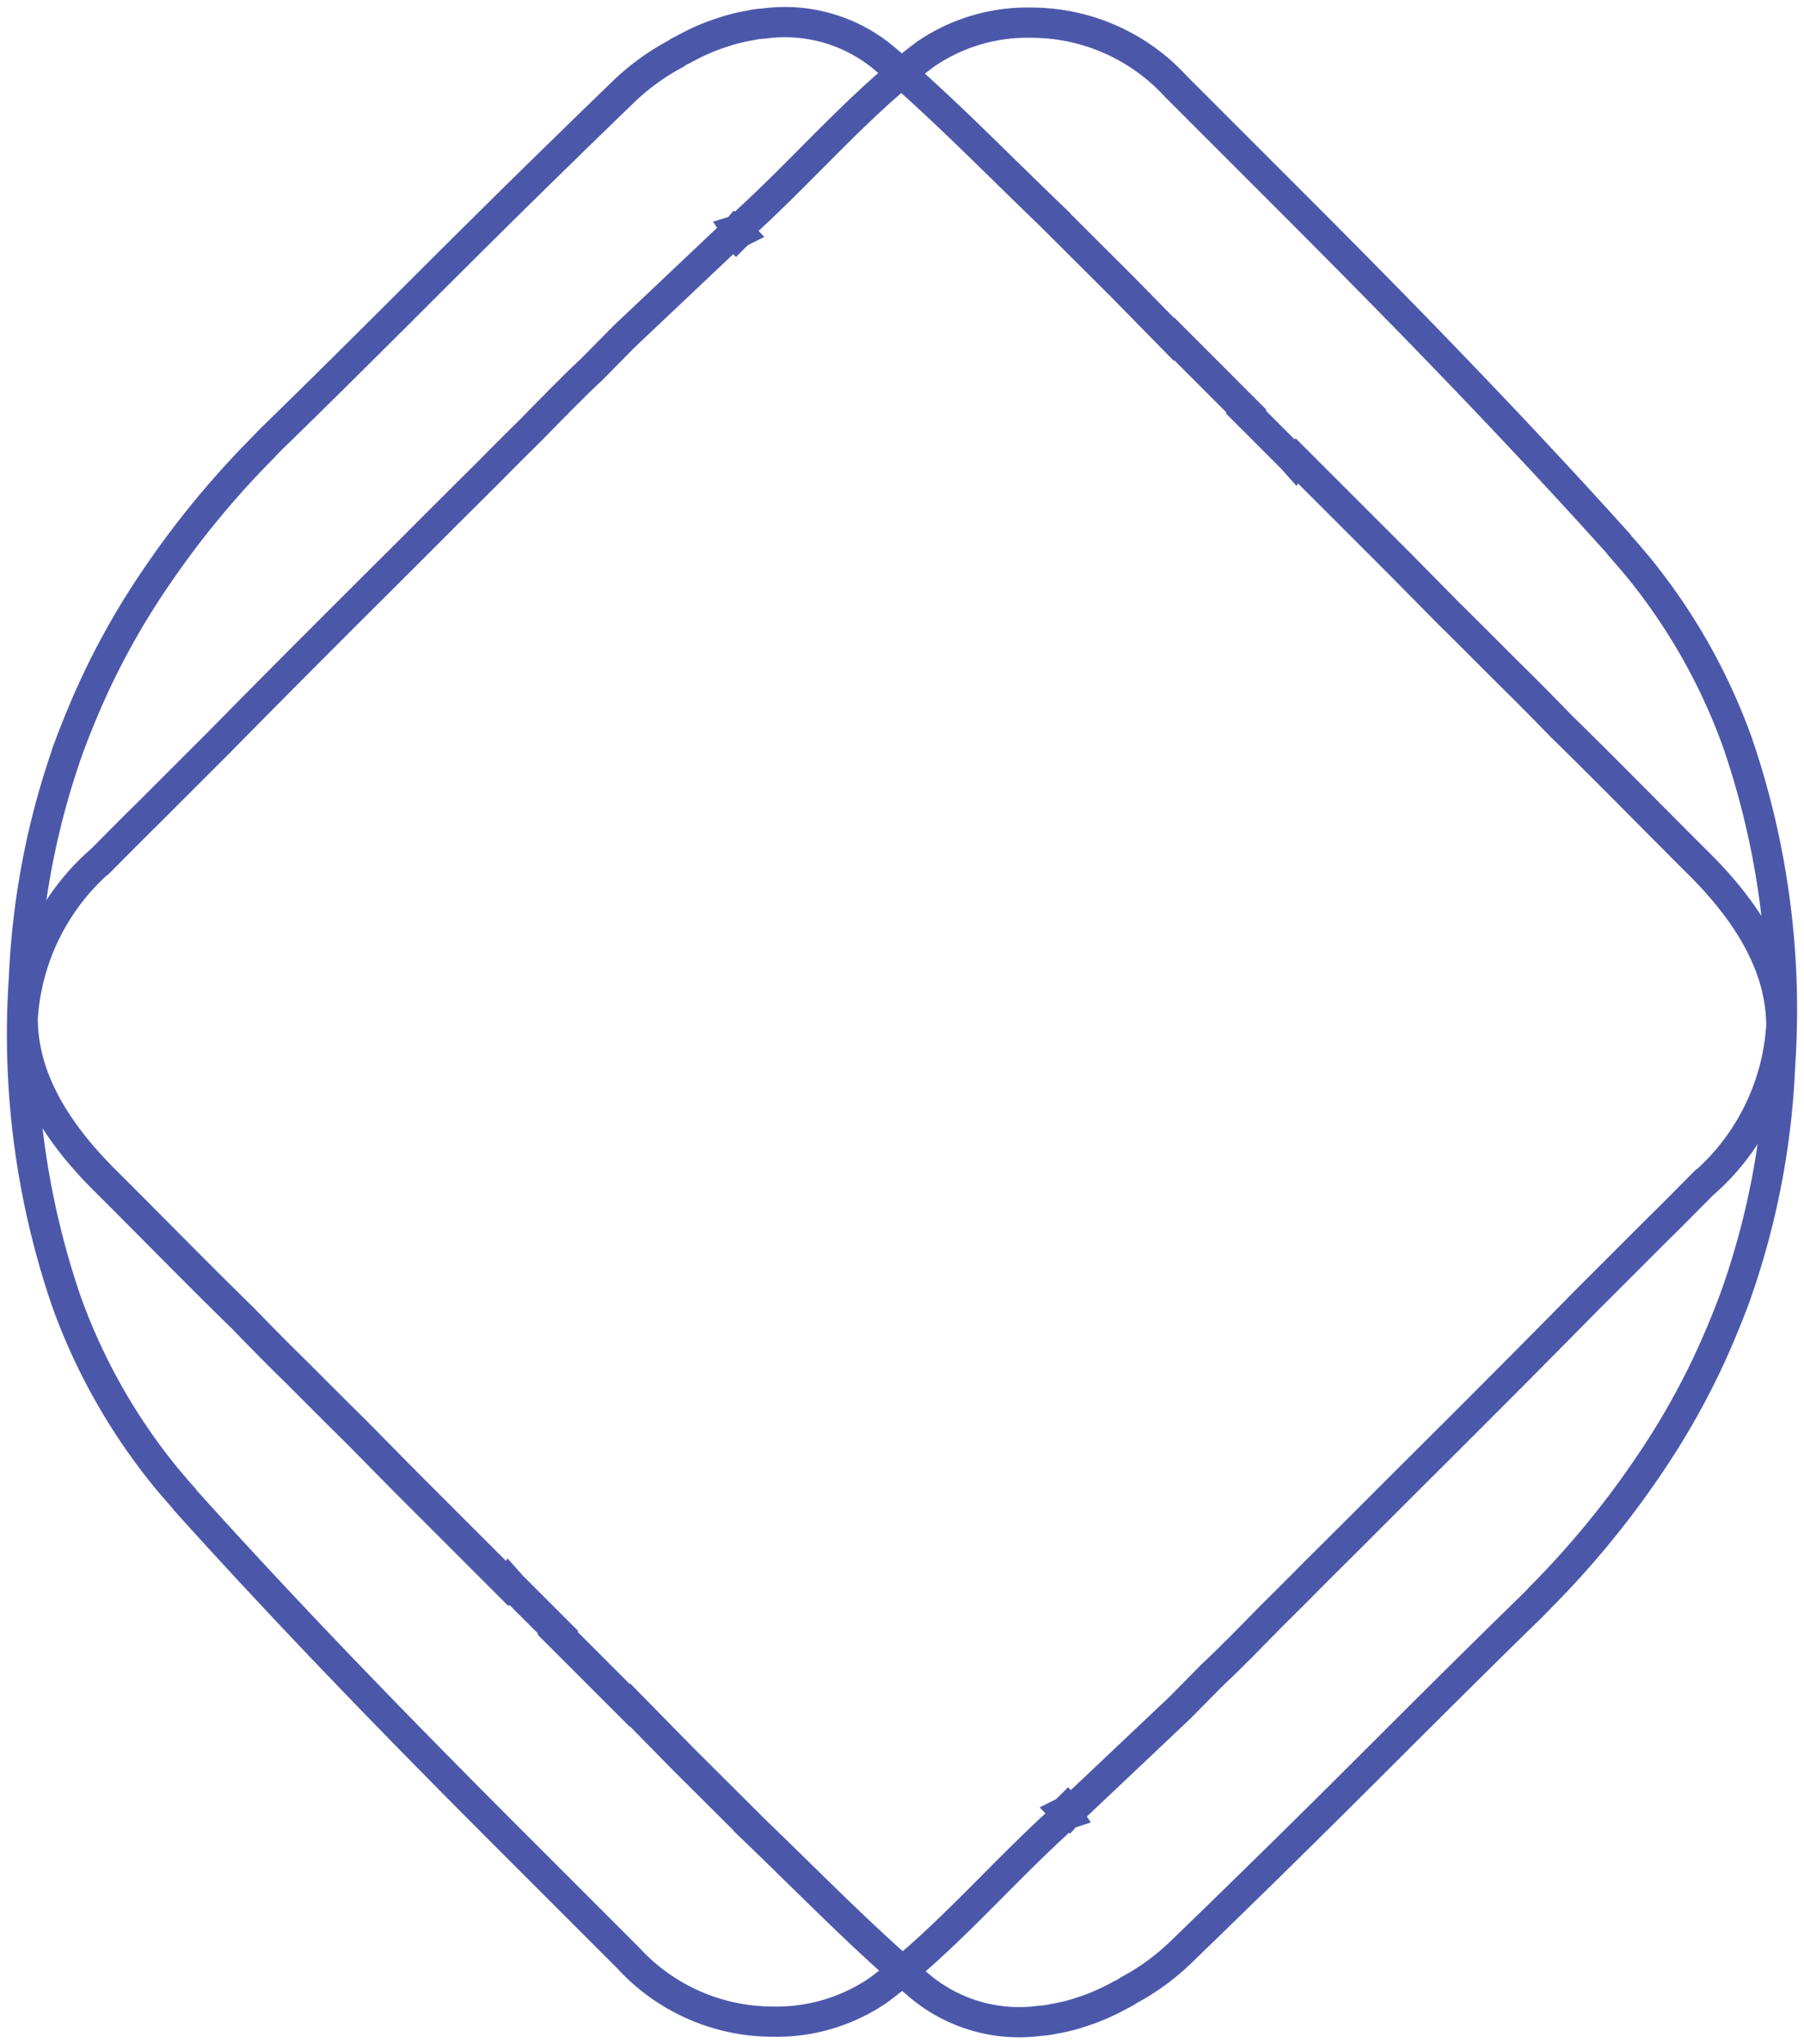 <svg xmlns="http://www.w3.org/2000/svg" width="59.699" height="67.637" viewBox="0 0 59.699 67.637">
  <g id="Group_4721" data-name="Group 4721" transform="translate(0.75 0.75)">
    <g id="Group_4459" data-name="Group 4459" transform="translate(0 66.137) rotate(-90)">
      <path id="Path_47121" data-name="Path 47121" d="M66.107,24.519a2.435,2.435,0,0,0-.063-.449,5.625,5.625,0,0,0-.231-.918c-.049-.154-.1-.3-.161-.448a7.174,7.174,0,0,0-.406-.848A1.27,1.27,0,0,0,65.1,21.6a7.708,7.708,0,0,0-1.268-1.738c-.638-.659-1.275-1.318-1.92-1.976-1.795-1.844-3.617-3.673-5.438-5.495-1.339-1.345-2.677-2.691-4-4.05-.126-.133-.26-.26-.393-.386a29.934,29.934,0,0,0-4.239-3.5,25.12,25.12,0,0,0-3.315-1.927c-.757-.364-1.528-.686-2.313-.981A26.054,26.054,0,0,0,34.5.041,27.249,27.249,0,0,0,23.822,1.45a19.741,19.741,0,0,0-5.837,3.307c-.224.19-.441.372-.658.567-.028.028-.071.049-.1.077-2.53,2.278-5,4.618-7.435,6.994q-2,1.956-3.966,3.925L2.105,20.041A6.487,6.487,0,0,0,0,24.813a5.959,5.959,0,0,0,1.03,3.49c1.619,2.193,3.8,4,5.732,6.146l.091.084-.007.014a.045.045,0,0,1,.014.021l.021-.014.028-.028a.229.229,0,0,1,.035-.042l.007.014a.225.225,0,0,1,.07.07l.028.028a.463.463,0,0,0-.056.07l-.035-.035c0,.014,0,.014-.007.021L7,34.716,10.389,38.3l1.086,1.072c.231.246.463.491.708.729.147.154.294.3.448.448.266.266.54.533.813.8.477.484.96.968,1.444,1.444q1.178,1.188,2.369,2.376c1,1,1.99,2,2.993,3q1.766,1.766,3.546,3.518l2.389,2.39c.5.512,1.016,1.017,1.521,1.521a7.554,7.554,0,0,0,5.235,2.6c1.766,0,3.51-.883,5.291-2.649C39.772,54,41.348,52.466,42.876,50.9c.6-.581,1.177-1.149,1.745-1.731.336-.336.666-.666,1-1s.651-.652.974-.981l1.577-1.556.295-.294,3.244-3.245a.143.143,0,0,0-.042-.035L51.734,42,53.3,40.434a.125.125,0,0,1,.028.021l2.348-2.347-.014-.014L57.389,36.4l2.228-2.236h.007c1.85-1.934,3.784-3.8,5.361-5.683A5.118,5.118,0,0,0,66.107,24.519Z" transform="translate(66.137 58.199) rotate(180)" fill="none" stroke="#4b58aa" stroke-width="1"/>
      <path id="Path_47120" data-name="Path 47120" d="M66.107,24.519a2.439,2.439,0,0,0-.063-.449,5.623,5.623,0,0,0-.231-.918c-.049-.154-.1-.3-.161-.449a7.175,7.175,0,0,0-.406-.848A1.269,1.269,0,0,0,65.1,21.6a7.709,7.709,0,0,0-1.268-1.738c-.638-.659-1.275-1.318-1.92-1.976-1.795-1.844-3.617-3.673-5.438-5.494-1.339-1.345-2.677-2.691-4-4.05-.126-.133-.26-.26-.393-.386a29.937,29.937,0,0,0-4.239-3.5,25.114,25.114,0,0,0-3.315-1.927c-.757-.364-1.528-.686-2.313-.981A26.056,26.056,0,0,0,34.5.041,27.248,27.248,0,0,0,23.822,1.45a19.742,19.742,0,0,0-5.837,3.307c-.224.19-.441.372-.658.567-.028.028-.071.049-.1.077-2.53,2.278-5,4.618-7.435,6.994q-2,1.956-3.966,3.925L2.105,20.041A6.487,6.487,0,0,0,0,24.813a5.959,5.959,0,0,0,1.03,3.49c1.619,2.193,3.8,4,5.732,6.146l.091.084-.007.014a.047.047,0,0,1,.014.021l.021-.014.028-.028a.229.229,0,0,1,.035-.042l.007.014a.224.224,0,0,1,.07.07l.028.028a.461.461,0,0,0-.056.07l-.035-.035c0,.014,0,.014-.007.021L7,34.716,10.389,38.3l1.086,1.072c.231.246.463.491.708.729.147.154.294.3.448.448.266.266.54.533.813.8.477.484.96.968,1.444,1.444q1.178,1.188,2.369,2.376c1,1,1.99,2,2.993,3q1.766,1.766,3.546,3.518l2.389,2.39c.5.511,1.016,1.017,1.521,1.521a7.554,7.554,0,0,0,5.235,2.6c1.766,0,3.51-.883,5.291-2.649C39.772,54,41.348,52.466,42.876,50.9c.6-.581,1.177-1.149,1.745-1.731.336-.336.666-.666,1-1s.651-.652.974-.981l1.577-1.556.295-.294,3.244-3.245a.143.143,0,0,0-.042-.035L51.734,42,53.3,40.434a.127.127,0,0,1,.028.021l2.348-2.347-.014-.014L57.389,36.4l2.228-2.235h.007c1.849-1.934,3.784-3.8,5.361-5.684A5.117,5.117,0,0,0,66.107,24.519Z" transform="translate(0 0)" fill="none" stroke="#4b58aa" stroke-width="1"/>
    </g>
  </g>
</svg>
